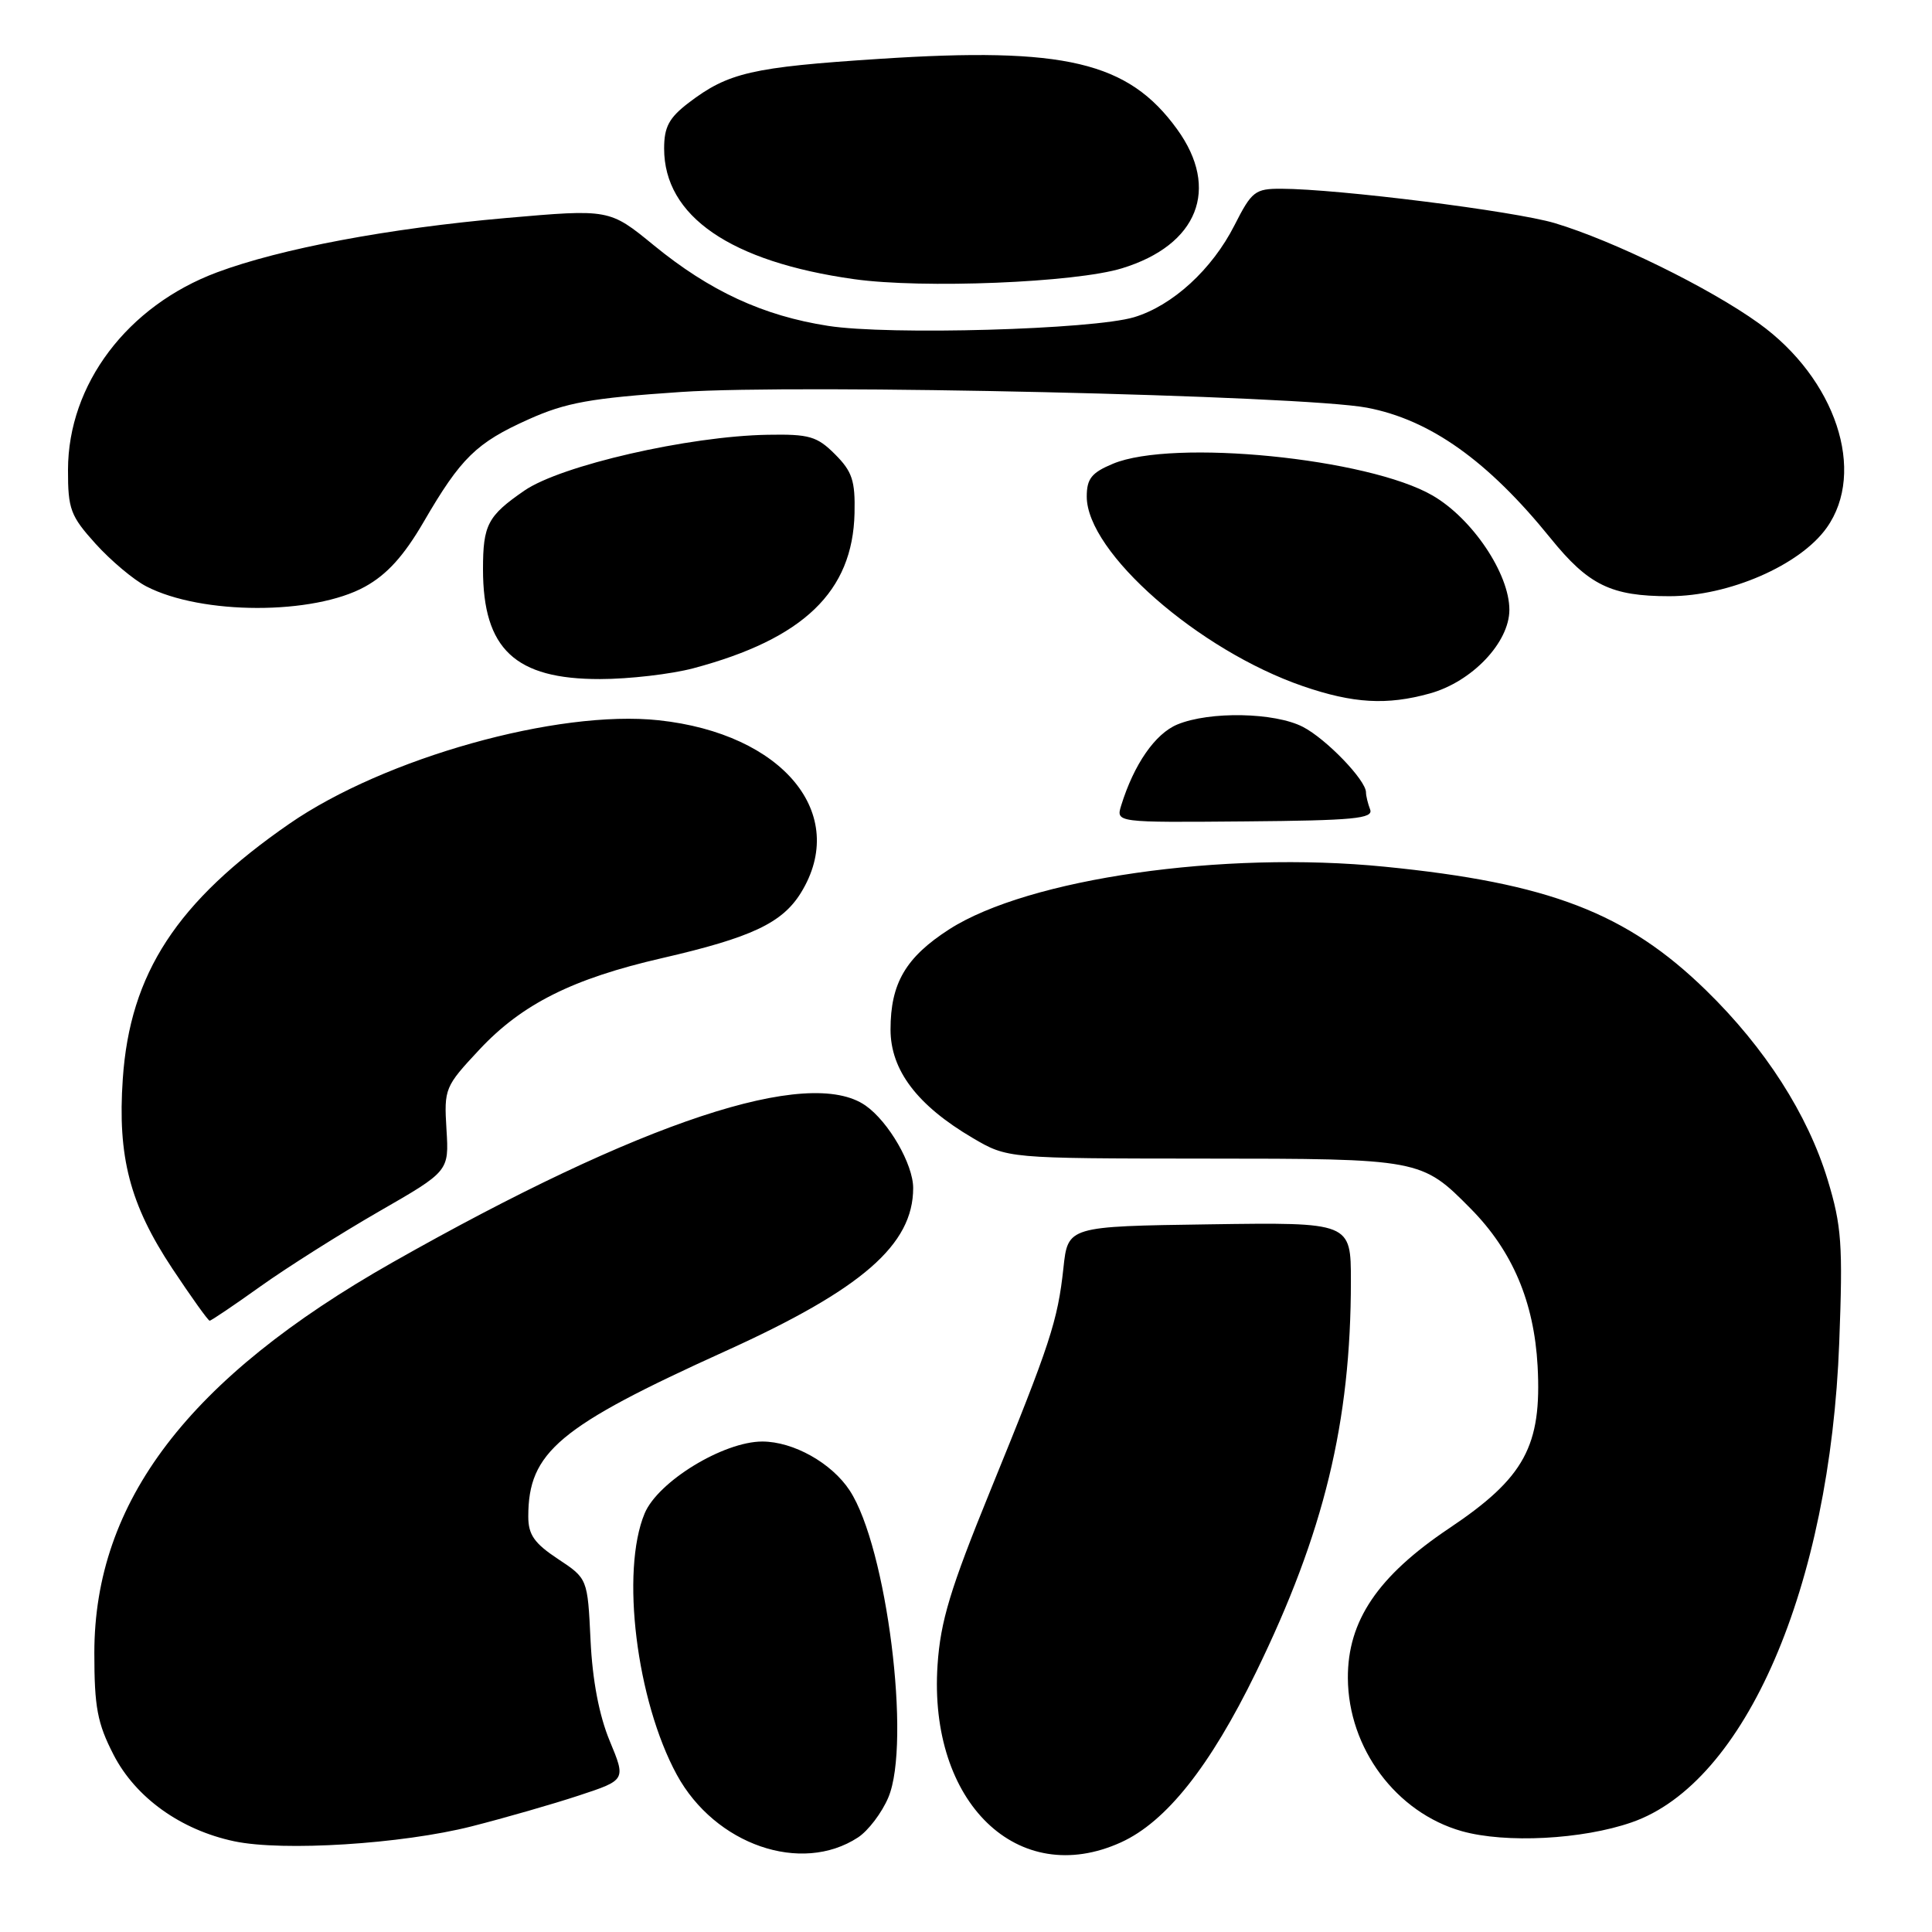 <?xml version="1.0" encoding="UTF-8" standalone="no"?>
<!DOCTYPE svg PUBLIC "-//W3C//DTD SVG 1.1//EN" "http://www.w3.org/Graphics/SVG/1.1/DTD/svg11.dtd" >
<svg xmlns="http://www.w3.org/2000/svg" xmlns:xlink="http://www.w3.org/1999/xlink" version="1.1" viewBox="0 0 256 256">
 <g >
 <path fill="currentColor"
d=" M 113.69 243.47 C 115.05 242.58 116.86 240.19 117.71 238.17 C 120.76 230.93 117.50 204.99 112.59 197.50 C 110.20 193.85 105.12 191.01 101.00 191.01 C 95.84 191.02 87.19 196.31 85.42 200.53 C 82.22 208.19 84.33 225.33 89.68 235.16 C 94.74 244.44 106.16 248.40 113.69 243.47 Z  M 148.54 244.12 C 154.52 241.40 160.34 234.07 166.42 221.60 C 175.44 203.11 179.00 188.44 179.00 169.75 C 179.00 161.96 179.00 161.96 160.25 162.23 C 141.50 162.50 141.50 162.50 140.91 168.01 C 140.15 175.03 139.17 178.04 131.23 197.50 C 125.91 210.55 124.62 214.81 124.23 220.62 C 123.01 238.85 134.88 250.33 148.54 244.12 Z  M 62.50 242.00 C 66.90 240.88 73.30 239.04 76.72 237.91 C 82.94 235.86 82.94 235.86 80.79 230.68 C 79.39 227.31 78.50 222.65 78.25 217.34 C 77.86 209.17 77.86 209.17 73.93 206.57 C 70.80 204.50 70.00 203.36 70.00 200.95 C 70.00 192.41 74.03 189.04 96.19 179.00 C 114.23 170.82 121.00 164.93 121.00 157.42 C 121.00 154.27 117.75 148.64 114.70 146.50 C 107.19 141.24 84.92 148.62 52.00 167.28 C 25.00 182.59 12.50 198.96 12.50 219.03 C 12.50 226.21 12.90 228.34 15.05 232.52 C 17.98 238.20 23.95 242.48 31.04 243.98 C 37.49 245.34 53.24 244.35 62.50 242.00 Z  M 216.21 241.47 C 231.27 236.25 242.50 210.29 243.71 177.86 C 244.20 164.88 244.03 162.45 242.17 156.32 C 239.53 147.66 233.89 138.86 226.08 131.24 C 215.54 120.95 205.26 117.00 183.44 114.84 C 162.01 112.71 136.26 116.42 125.79 123.13 C 120.02 126.84 118.00 130.28 118.00 136.42 C 118.00 141.80 121.54 146.47 128.89 150.79 C 133.50 153.50 133.50 153.50 159.50 153.52 C 188.20 153.53 188.37 153.56 194.90 160.18 C 200.41 165.76 203.27 172.50 203.74 181.00 C 204.31 191.60 202.02 195.81 192.03 202.50 C 182.57 208.84 178.56 214.77 178.60 222.36 C 178.65 231.66 185.00 240.18 193.70 242.64 C 199.50 244.27 209.65 243.75 216.21 241.47 Z  M 34.53 170.44 C 38.05 167.93 45.11 163.47 50.21 160.53 C 59.50 155.19 59.50 155.19 59.16 149.65 C 58.83 144.24 58.94 143.98 63.53 139.07 C 69.17 133.04 75.87 129.68 87.71 126.96 C 99.57 124.23 103.64 122.31 106.12 118.31 C 112.56 107.88 103.77 97.21 87.29 95.44 C 73.88 94.00 50.93 100.44 38.33 109.16 C 23.43 119.47 17.22 128.98 16.27 142.96 C 15.56 153.28 17.20 159.58 22.82 168.07 C 25.35 171.88 27.58 175.00 27.78 175.00 C 27.98 175.00 31.02 172.95 34.53 170.44 Z  M 181.55 107.26 C 181.25 106.48 181.00 105.46 181.00 104.99 C 181.00 103.38 175.74 97.92 172.65 96.32 C 168.92 94.39 160.29 94.22 156.00 96.00 C 153.06 97.22 150.25 101.28 148.56 106.74 C 147.87 108.99 147.87 108.99 164.98 108.84 C 179.36 108.72 182.01 108.47 181.55 107.26 Z  M 189.45 91.89 C 195.05 90.34 200.00 85.13 200.00 80.80 C 200.00 76.02 195.10 68.72 189.83 65.66 C 181.31 60.71 155.41 58.13 147.47 61.45 C 144.64 62.63 144.00 63.43 144.00 65.80 C 144.00 73.18 158.80 86.16 172.67 90.93 C 179.31 93.21 183.77 93.47 189.45 91.89 Z  M 91.87 88.55 C 106.47 84.66 112.99 78.39 113.23 68.01 C 113.33 63.69 112.92 62.47 110.64 60.19 C 108.26 57.81 107.22 57.51 101.72 57.61 C 91.24 57.79 74.33 61.67 69.48 65.01 C 64.62 68.36 64.00 69.54 64.00 75.43 C 64.00 86.00 68.26 90.00 79.50 89.98 C 83.35 89.98 88.92 89.33 91.87 88.55 Z  M 48.36 77.74 C 51.28 76.13 53.51 73.67 56.14 69.15 C 61.07 60.67 63.11 58.67 70.05 55.56 C 75.00 53.34 78.26 52.75 90.22 51.94 C 105.99 50.86 172.50 52.39 181.12 54.02 C 189.50 55.61 197.16 61.06 205.45 71.31 C 210.49 77.54 213.48 79.00 221.20 79.00 C 229.08 79.00 238.51 74.90 242.04 69.94 C 247.34 62.50 243.25 50.17 233.04 42.83 C 226.52 38.14 213.76 31.88 206.00 29.56 C 200.65 27.97 177.29 25.03 169.77 25.01 C 166.30 25.00 165.86 25.35 163.58 29.84 C 160.61 35.70 155.38 40.49 150.28 42.03 C 144.82 43.67 117.77 44.44 109.73 43.18 C 101.10 41.84 94.05 38.57 86.63 32.50 C 80.75 27.69 80.75 27.69 67.03 28.89 C 51.45 30.26 37.19 32.94 28.75 36.09 C 16.87 40.53 9.03 50.92 9.01 62.25 C 9.00 67.47 9.34 68.37 12.67 72.06 C 14.70 74.30 17.72 76.84 19.39 77.70 C 26.72 81.49 41.53 81.51 48.36 77.74 Z  M 148.67 35.55 C 158.74 32.47 161.69 25.01 155.97 17.12 C 149.50 8.18 141.10 6.19 116.54 7.80 C 99.61 8.90 96.50 9.62 91.25 13.62 C 88.65 15.61 88.00 16.82 88.00 19.68 C 88.00 28.65 96.79 34.69 113.17 36.99 C 122.25 38.27 142.50 37.45 148.67 35.55 Z "/>
</g>
</svg>